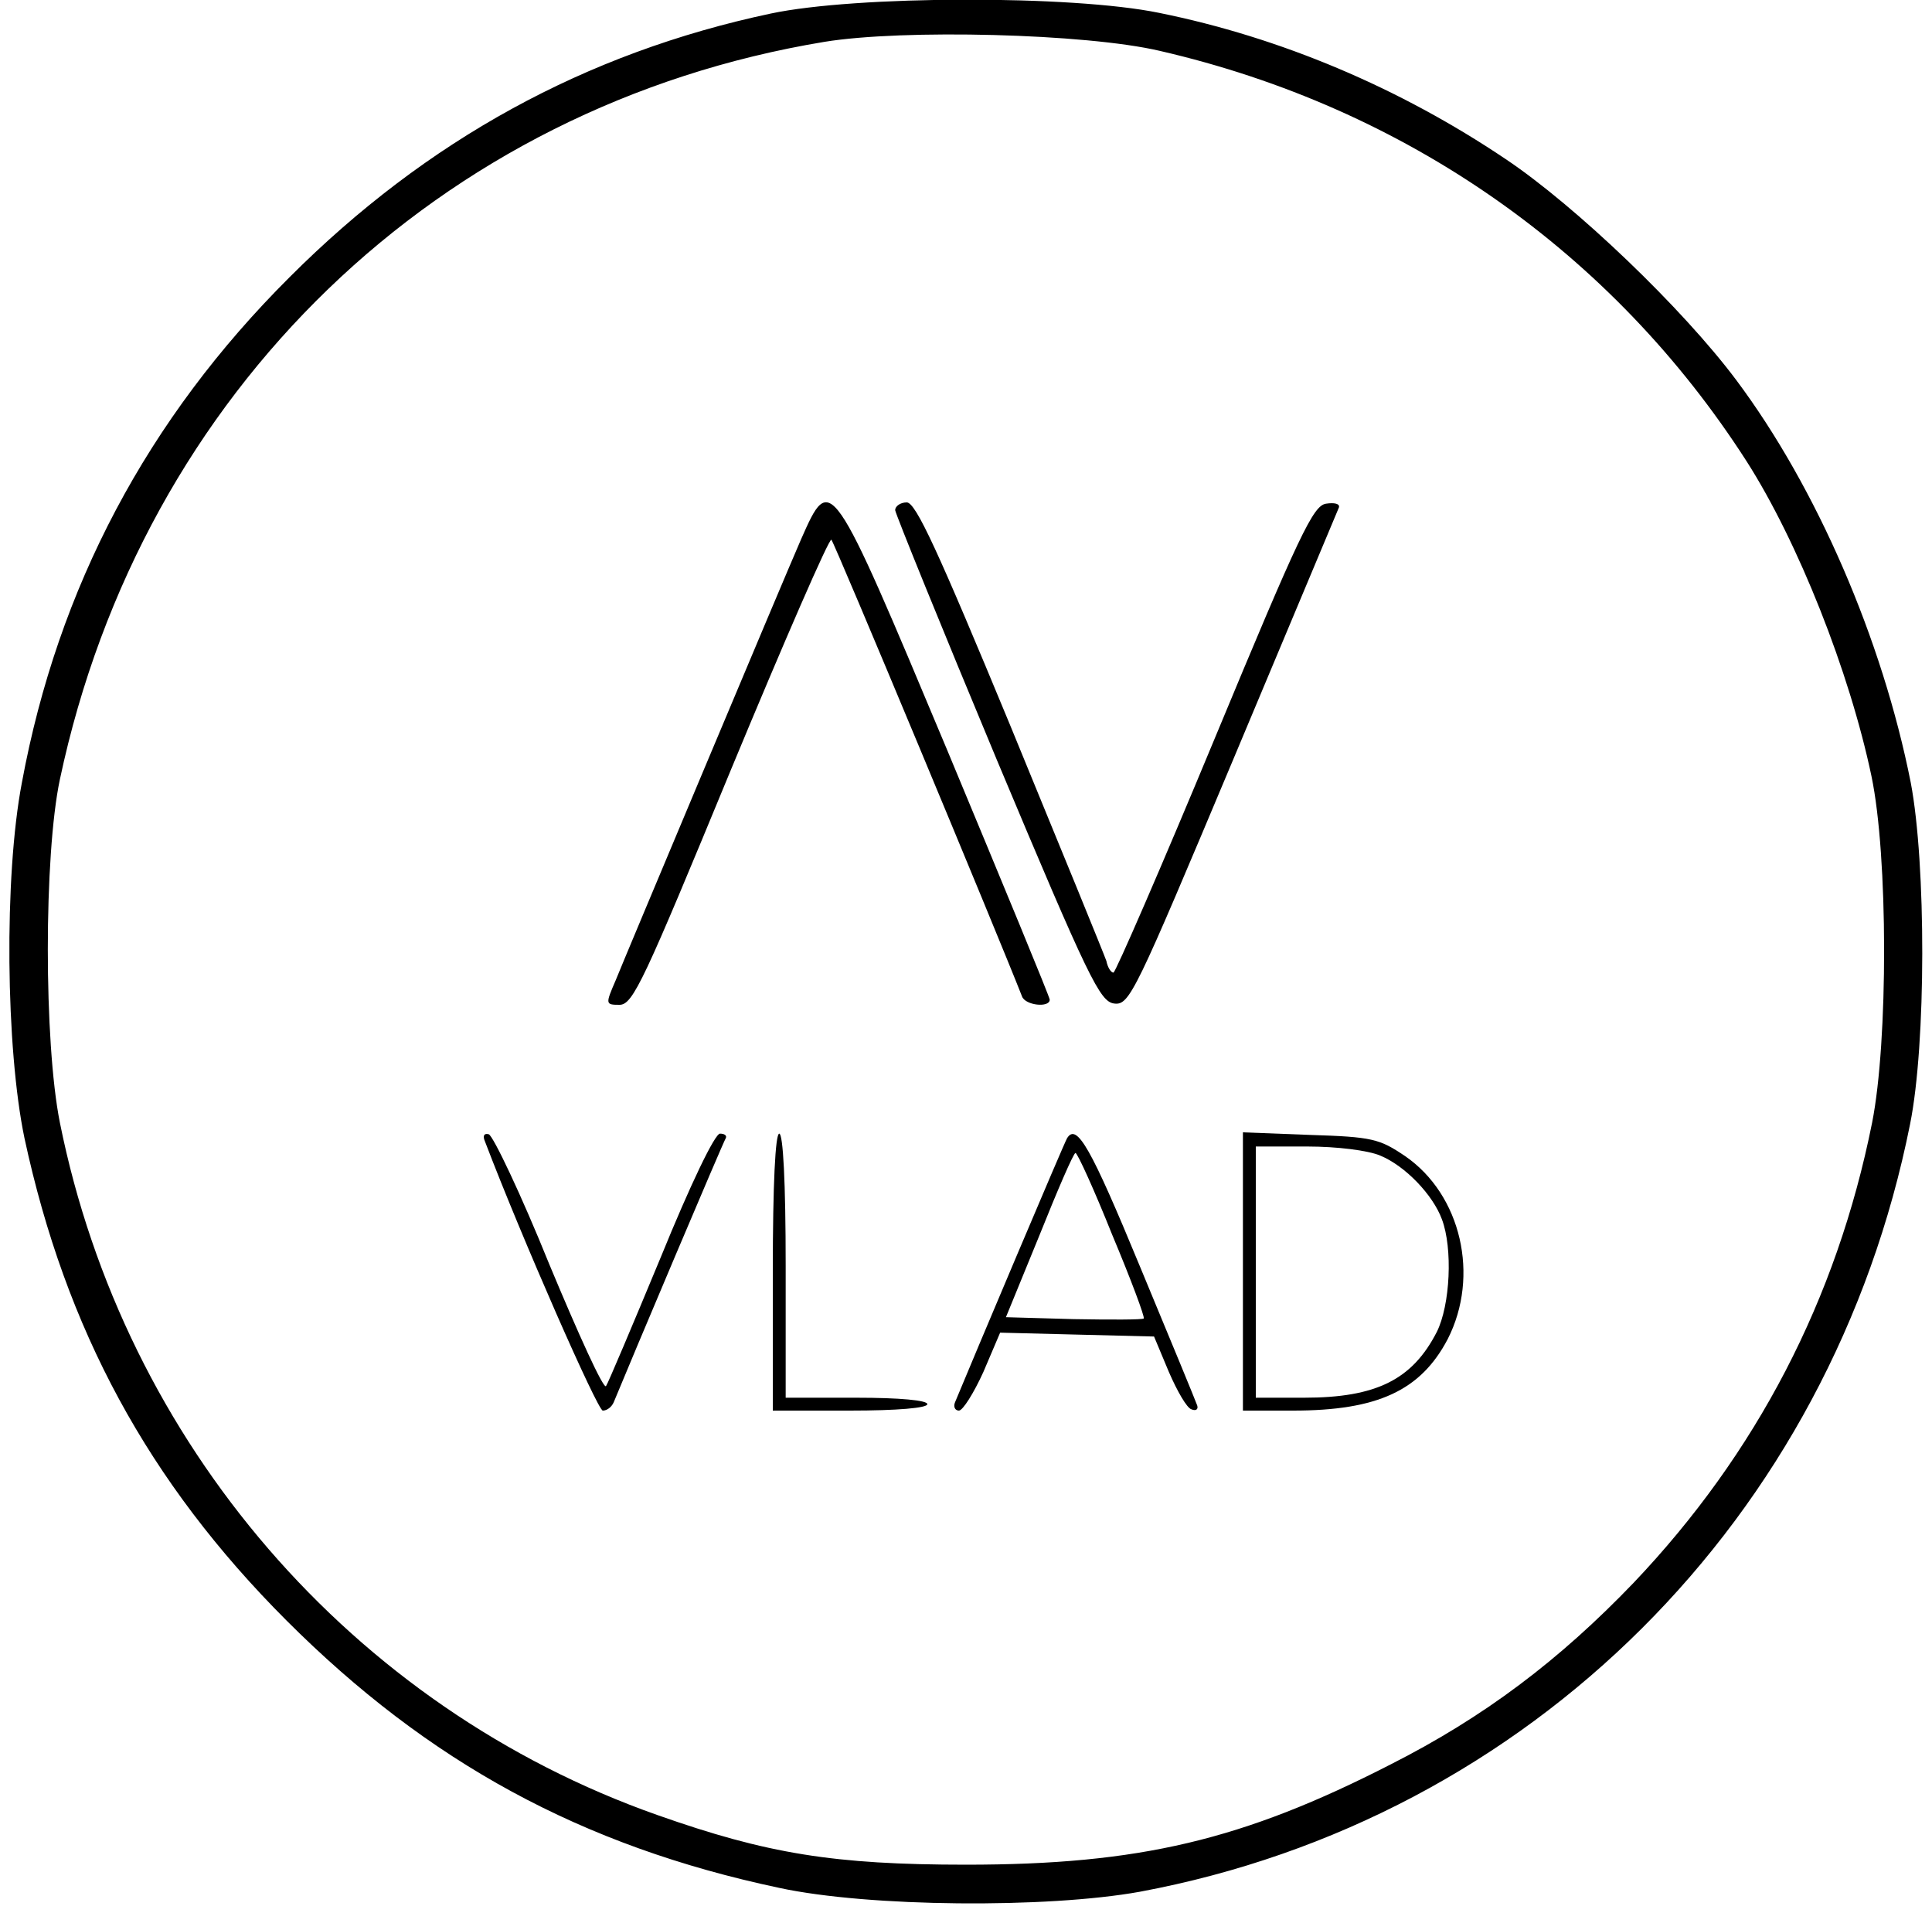 <?xml version="1.0" standalone="no"?>
<!DOCTYPE svg PUBLIC "-//W3C//DTD SVG 20010904//EN"
 "http://www.w3.org/TR/2001/REC-SVG-20010904/DTD/svg10.dtd">
<svg version="1.0" xmlns="http://www.w3.org/2000/svg"
 width="300pt" height="297pt" viewBox="0 0 300 297"
 preserveAspectRatio="xMidYMid meet">

<g transform="translate(0,297) scale(0.1,-0.1)"
fill="#000000" stroke="none">
<path d="M1197 2949 c-288 -61 -535 -197 -747 -409 -221 -220 -360 -482 -416
-785 -28 -146 -25 -413 4 -552 64 -297 192 -534 407 -749 220 -220 458 -350
765 -415 139 -30 416 -32 560 -6 606 113 1074 580 1196 1192 25 124 25 404 1
530 -44 222 -146 458 -271 625 -83 111 -249 270 -358 343 -165 111 -350 189
-538 227 -136 28 -471 27 -603 -1z m604 -58 c382 -88 703 -313 911 -637 80
-125 160 -327 194 -489 26 -124 26 -412 1 -538 -55 -275 -180 -514 -370 -714
-116 -121 -233 -209 -377 -282 -230 -118 -391 -156 -660 -156 -205 0 -309 17
-479 77 -474 167 -828 577 -928 1075 -25 125 -25 415 0 533 128 603 588 1046
1187 1145 122 20 406 13 521 -14z"/>
<path d="M1244 2133 c-14 -32 -81 -191 -149 -353 -68 -162 -131 -312 -139
-332 -16 -37 -16 -38 6 -38 21 0 38 38 173 365 83 200 153 361 156 357 5 -5
258 -612 296 -709 5 -14 43 -18 43 -5 0 4 -72 178 -159 387 -181 432 -181 432
-227 328z"/>
<path d="M1390 2178 c1 -7 72 -182 158 -388 143 -341 160 -375 182 -378 24 -3
32 15 185 379 88 210 162 386 164 391 2 6 -7 8 -20 6 -20 -3 -41 -47 -173
-365 -83 -200 -154 -363 -157 -363 -4 0 -9 8 -11 18 -3 9 -70 173 -149 365
-113 273 -147 347 -161 347 -10 0 -18 -6 -18 -12z"/>
<path d="M753 1198 c58 -152 175 -418 183 -418 7 0 14 6 17 13 25 61 170 404
174 410 2 4 -2 7 -9 7 -8 0 -46 -79 -92 -192 -44 -106 -82 -196 -85 -200 -4
-5 -43 81 -88 189 -44 109 -87 199 -94 202 -7 2 -10 -2 -6 -11z"/>
<path d="M1200 995 l0 -215 120 0 c73 0 120 4 120 10 0 6 -43 10 -110 10
l-110 0 0 205 c0 130 -4 205 -10 205 -6 0 -10 -78 -10 -215z"/>
<path d="M1657 1203 c-4 -6 -148 -347 -174 -410 -3 -7 0 -13 6 -13 6 0 23 27
38 60 l26 61 119 -3 120 -3 23 -55 c13 -30 28 -56 35 -58 7 -3 11 0 9 6 -2 6
-42 103 -89 216 -76 184 -98 223 -113 199z m70 -150 c29 -69 51 -128 49 -130
-2 -2 -51 -2 -109 -1 l-105 3 52 127 c28 70 53 128 56 128 3 0 29 -57 57 -127z"/>
<path d="M1930 996 l0 -216 78 0 c131 0 198 31 240 111 50 98 21 224 -66 284
-40 27 -51 30 -148 33 l-104 4 0 -216z m213 180 c39 -16 82 -61 96 -99 17 -45
13 -133 -8 -175 -38 -74 -94 -102 -206 -102 l-75 0 0 195 0 195 80 0 c46 0 94
-6 113 -14z"/>
</g>
</svg>
